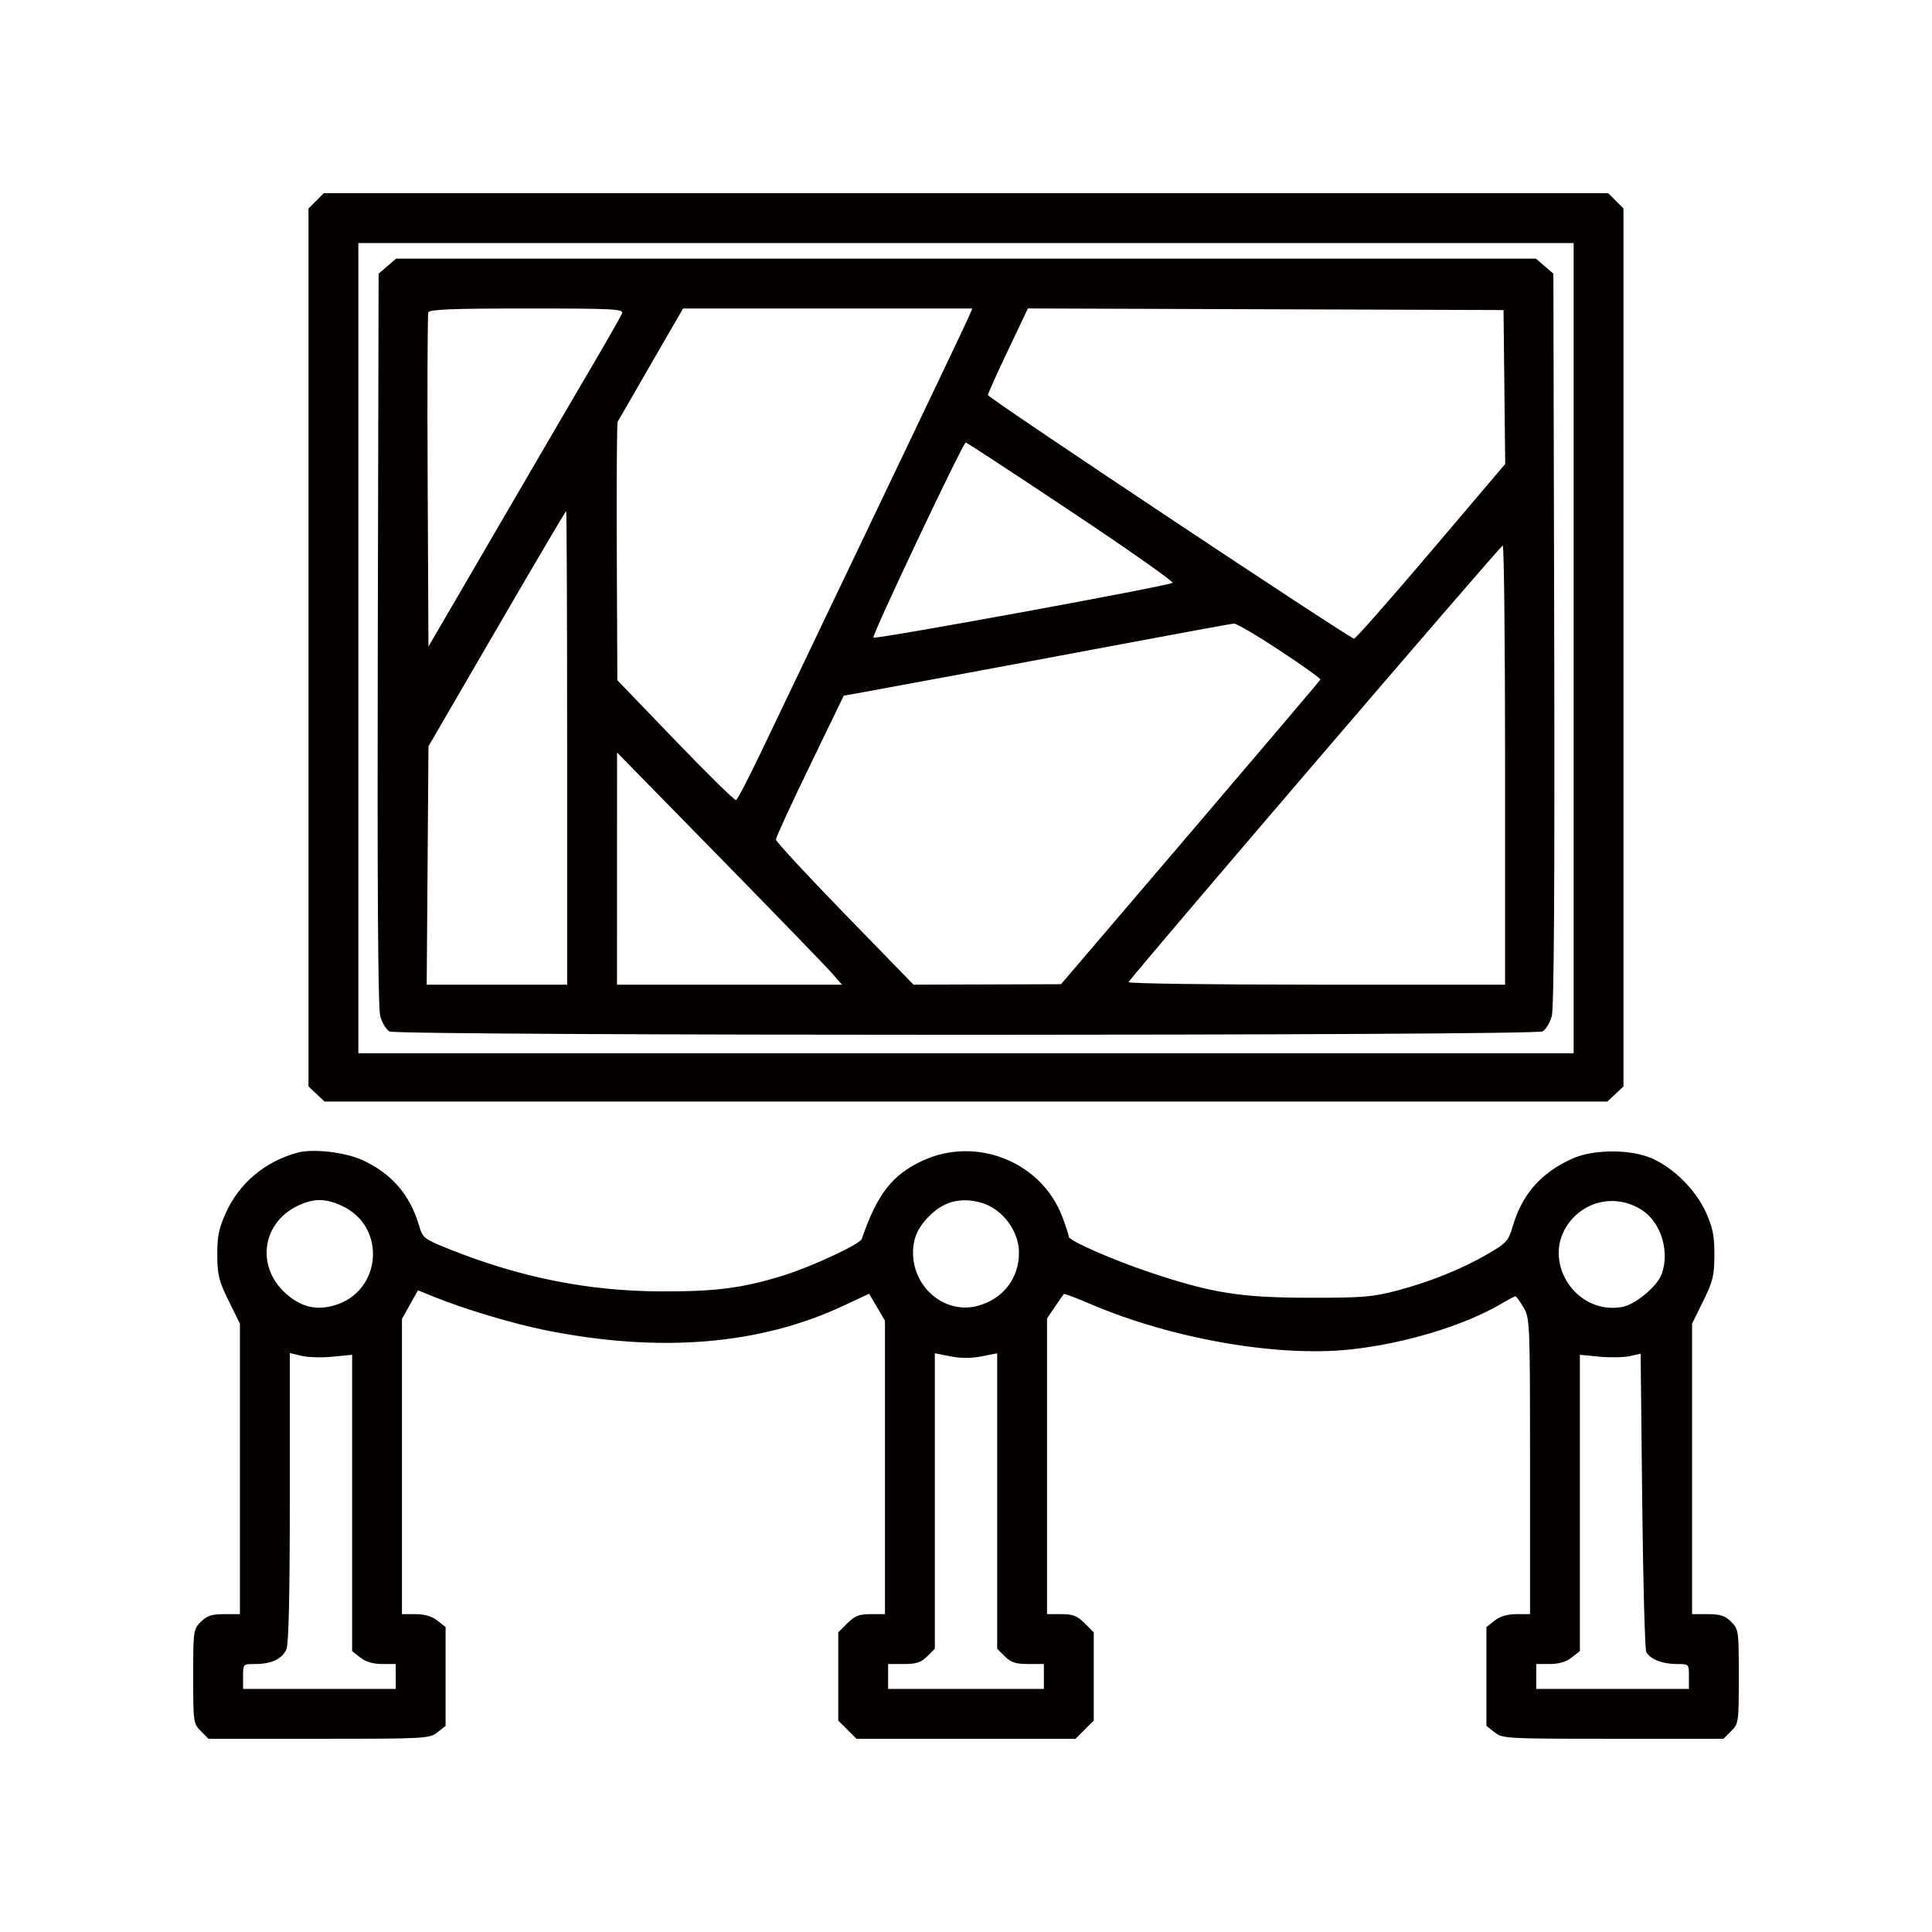 <svg width="100" height="100" viewBox="0 0 100 100" fill="none" xmlns="http://www.w3.org/2000/svg">
<path fill-rule="evenodd" clip-rule="evenodd" d="M16.364 10.396L15.968 10.791V33.512V56.233L16.384 56.625L16.8 57.016H50H83.2L83.616 56.625L84.032 56.233V33.512V10.791L83.636 10.396L83.24 10H50H16.759L16.364 10.396ZM81.452 33.548V54.516H50H18.548V33.548V12.58H50H81.452V33.548ZM20.049 13.776L19.597 14.165L19.554 33.063C19.525 45.889 19.565 52.164 19.68 52.591C19.773 52.937 19.991 53.296 20.164 53.388C20.599 53.621 79.406 53.618 79.841 53.385C80.011 53.294 80.227 52.937 80.32 52.591C80.435 52.164 80.475 45.889 80.446 33.063L80.403 14.165L79.951 13.776L79.498 13.387H50H20.502L20.049 13.776ZM32.195 16.221C32.142 16.361 31.492 17.504 30.753 18.762C30.013 20.019 27.781 23.842 25.793 27.258L22.177 33.467L22.136 24.919C22.112 20.217 22.128 16.28 22.171 16.169C22.23 16.014 23.401 15.967 27.27 15.967C31.774 15.967 32.283 15.993 32.195 16.221ZM50.101 16.491C49.976 16.78 47.806 21.337 45.278 26.619C42.749 31.901 40.129 37.38 39.456 38.796C38.782 40.211 38.171 41.389 38.098 41.413C38.025 41.437 36.613 40.051 34.959 38.333L31.954 35.208L31.925 28.588C31.909 24.947 31.93 21.906 31.97 21.831C32.011 21.755 32.79 20.405 33.701 18.83L35.357 15.967H42.842H50.327L50.101 16.491ZM77.866 20.031L77.909 24.015L74.075 28.531C71.967 31.015 70.172 33.051 70.087 33.056C69.883 33.067 51.139 20.599 51.133 20.448C51.131 20.385 51.596 19.35 52.167 18.149L53.204 15.965L65.513 16.007L77.823 16.048L77.866 20.031ZM55.445 26.479C58.398 28.446 60.758 30.106 60.69 30.167C60.513 30.324 45.313 33.108 45.207 33.002C45.111 32.906 49.846 22.903 49.988 22.903C50.036 22.903 52.492 24.512 55.445 26.479ZM29.355 38.709V50.967H25.72H22.086L22.132 44.797L22.177 38.628L25.716 32.539C27.663 29.191 29.278 26.451 29.305 26.451C29.332 26.451 29.355 31.967 29.355 38.709ZM77.903 39.596V50.967H68.132C62.757 50.967 58.384 50.908 58.414 50.836C58.517 50.585 77.662 28.244 77.782 28.235C77.849 28.23 77.903 33.342 77.903 39.596ZM66.24 33.669C67.417 34.445 68.363 35.122 68.343 35.172C68.323 35.223 65.294 38.792 61.613 43.103L54.919 50.942L51.102 50.955L47.285 50.967L43.723 47.305C41.764 45.291 40.161 43.557 40.161 43.453C40.161 43.348 40.951 41.63 41.917 39.635L43.672 36.008L44.618 35.839C46.055 35.582 53.198 34.254 58.71 33.219C61.415 32.711 63.735 32.287 63.865 32.276C63.995 32.266 65.064 32.893 66.24 33.669ZM43.053 50.362L43.582 50.967H37.759H31.936L31.938 44.959L31.94 38.951L37.232 44.354C40.143 47.326 42.762 50.03 43.053 50.362ZM15.403 59.66C13.72 60.114 12.381 61.239 11.688 62.782C11.323 63.595 11.24 64.009 11.246 64.969C11.253 65.996 11.331 66.31 11.836 67.333L12.419 68.512V76.03V83.548H11.606C10.957 83.548 10.712 83.628 10.396 83.944C10.011 84.329 10 84.404 10 86.774C10 89.143 10.011 89.218 10.396 89.603L10.792 89.999H16.503C22.037 89.999 22.228 89.989 22.64 89.665L23.064 89.331V86.774V84.216L22.64 83.882C22.357 83.66 21.979 83.548 21.511 83.548H20.806V75.907V68.266L21.22 67.526L21.633 66.786L22.47 67.126C24.037 67.761 26.573 68.52 28.248 68.855C34.168 70.038 39.332 69.612 43.661 67.583L44.986 66.963L45.396 67.663L45.806 68.363V75.956V83.548H45.068C44.467 83.548 44.242 83.636 43.858 84.019L43.387 84.491V86.774V89.057L43.858 89.528L44.33 89.999H50H55.67L56.141 89.528L56.613 89.057V86.774V84.491L56.141 84.019C55.758 83.636 55.533 83.548 54.932 83.548H54.194V75.894V68.24L54.606 67.632C54.833 67.298 55.04 67.002 55.067 66.976C55.093 66.949 55.712 67.183 56.441 67.495C60.658 69.3 66.126 70.254 69.914 69.846C72.696 69.547 75.771 68.616 77.685 67.494C78.058 67.275 78.398 67.096 78.44 67.096C78.482 67.096 78.669 67.355 78.855 67.67C79.186 68.231 79.194 68.413 79.194 75.896V83.548H78.49C78.022 83.548 77.643 83.66 77.361 83.882L76.936 84.216V86.774V89.331L77.361 89.665C77.772 89.989 77.963 89.999 83.497 89.999H89.208L89.604 89.603C89.99 89.218 90 89.143 90 86.774C90 84.404 89.99 84.329 89.604 83.944C89.288 83.628 89.043 83.548 88.394 83.548H87.581V76.03V68.512L88.156 67.348C88.66 66.328 88.732 66.032 88.736 64.961C88.74 63.971 88.658 63.553 88.301 62.759C87.786 61.61 86.658 60.476 85.526 59.967C84.426 59.474 82.475 59.475 81.38 59.971C79.76 60.704 78.782 61.816 78.298 63.475C78.081 64.221 77.975 64.34 77.049 64.881C75.701 65.67 74.034 66.345 72.306 66.801C71.049 67.133 70.528 67.176 67.742 67.171C64.207 67.166 62.728 66.93 59.539 65.864C57.608 65.218 55.323 64.216 55.323 64.015C55.323 63.942 55.173 63.484 54.991 62.997C53.927 60.154 50.562 58.788 47.774 60.068C46.185 60.798 45.403 61.8 44.605 64.129C44.513 64.398 42.02 65.561 40.565 66.013C38.438 66.674 37.053 66.854 34.194 66.842C30.43 66.826 26.915 66.122 23.236 64.648C21.938 64.127 21.882 64.083 21.689 63.43C21.219 61.84 20.27 60.741 18.766 60.05C17.866 59.636 16.205 59.443 15.403 59.66ZM17.68 62.405C20.05 63.481 19.764 66.905 17.248 67.583C16.305 67.837 15.528 67.627 14.747 66.908C13.263 65.54 13.568 63.325 15.361 62.437C16.204 62.02 16.813 62.011 17.68 62.405ZM50.795 62.254C51.878 62.565 52.742 63.71 52.742 64.835C52.742 66.174 51.917 67.238 50.604 67.591C48.929 68.042 47.258 66.665 47.258 64.835C47.258 64.062 47.532 63.478 48.188 62.855C48.913 62.166 49.786 61.965 50.795 62.254ZM85.01 62.648C85.99 63.297 86.441 64.814 85.997 65.974C85.759 66.596 84.642 67.521 83.978 67.645C81.545 68.102 79.729 65.233 81.217 63.282C82.132 62.083 83.747 61.813 85.01 62.648ZM17.218 70.223L18.226 70.123V77.792V85.46L18.651 85.794C18.933 86.016 19.312 86.129 19.78 86.129H20.484V86.774V87.419H16.532H12.581V86.774C12.581 86.13 12.582 86.129 13.218 86.129C14.043 86.129 14.597 85.869 14.821 85.377C14.944 85.107 15 82.644 15 77.509V70.034L15.605 70.178C15.938 70.258 16.663 70.278 17.218 70.223ZM50.806 70.205L51.613 70.046V77.691V85.337L52.009 85.733C52.325 86.048 52.569 86.129 53.218 86.129H54.032V86.774V87.419H50H45.968V86.774V86.129H46.781C47.431 86.129 47.675 86.048 47.991 85.733L48.387 85.337V77.691V70.046L49.194 70.205C49.725 70.311 50.275 70.311 50.806 70.205ZM85.21 85.502C85.395 85.872 86.039 86.129 86.782 86.129C87.418 86.129 87.419 86.13 87.419 86.774V87.419H83.468H79.516V86.774V86.129H80.22C80.688 86.129 81.067 86.016 81.349 85.794L81.774 85.46V77.792V70.123L82.782 70.221C83.337 70.275 84.044 70.262 84.355 70.193L84.919 70.067L85 77.654C85.044 81.827 85.139 85.359 85.21 85.502Z" fill="#050000"/>
</svg>

